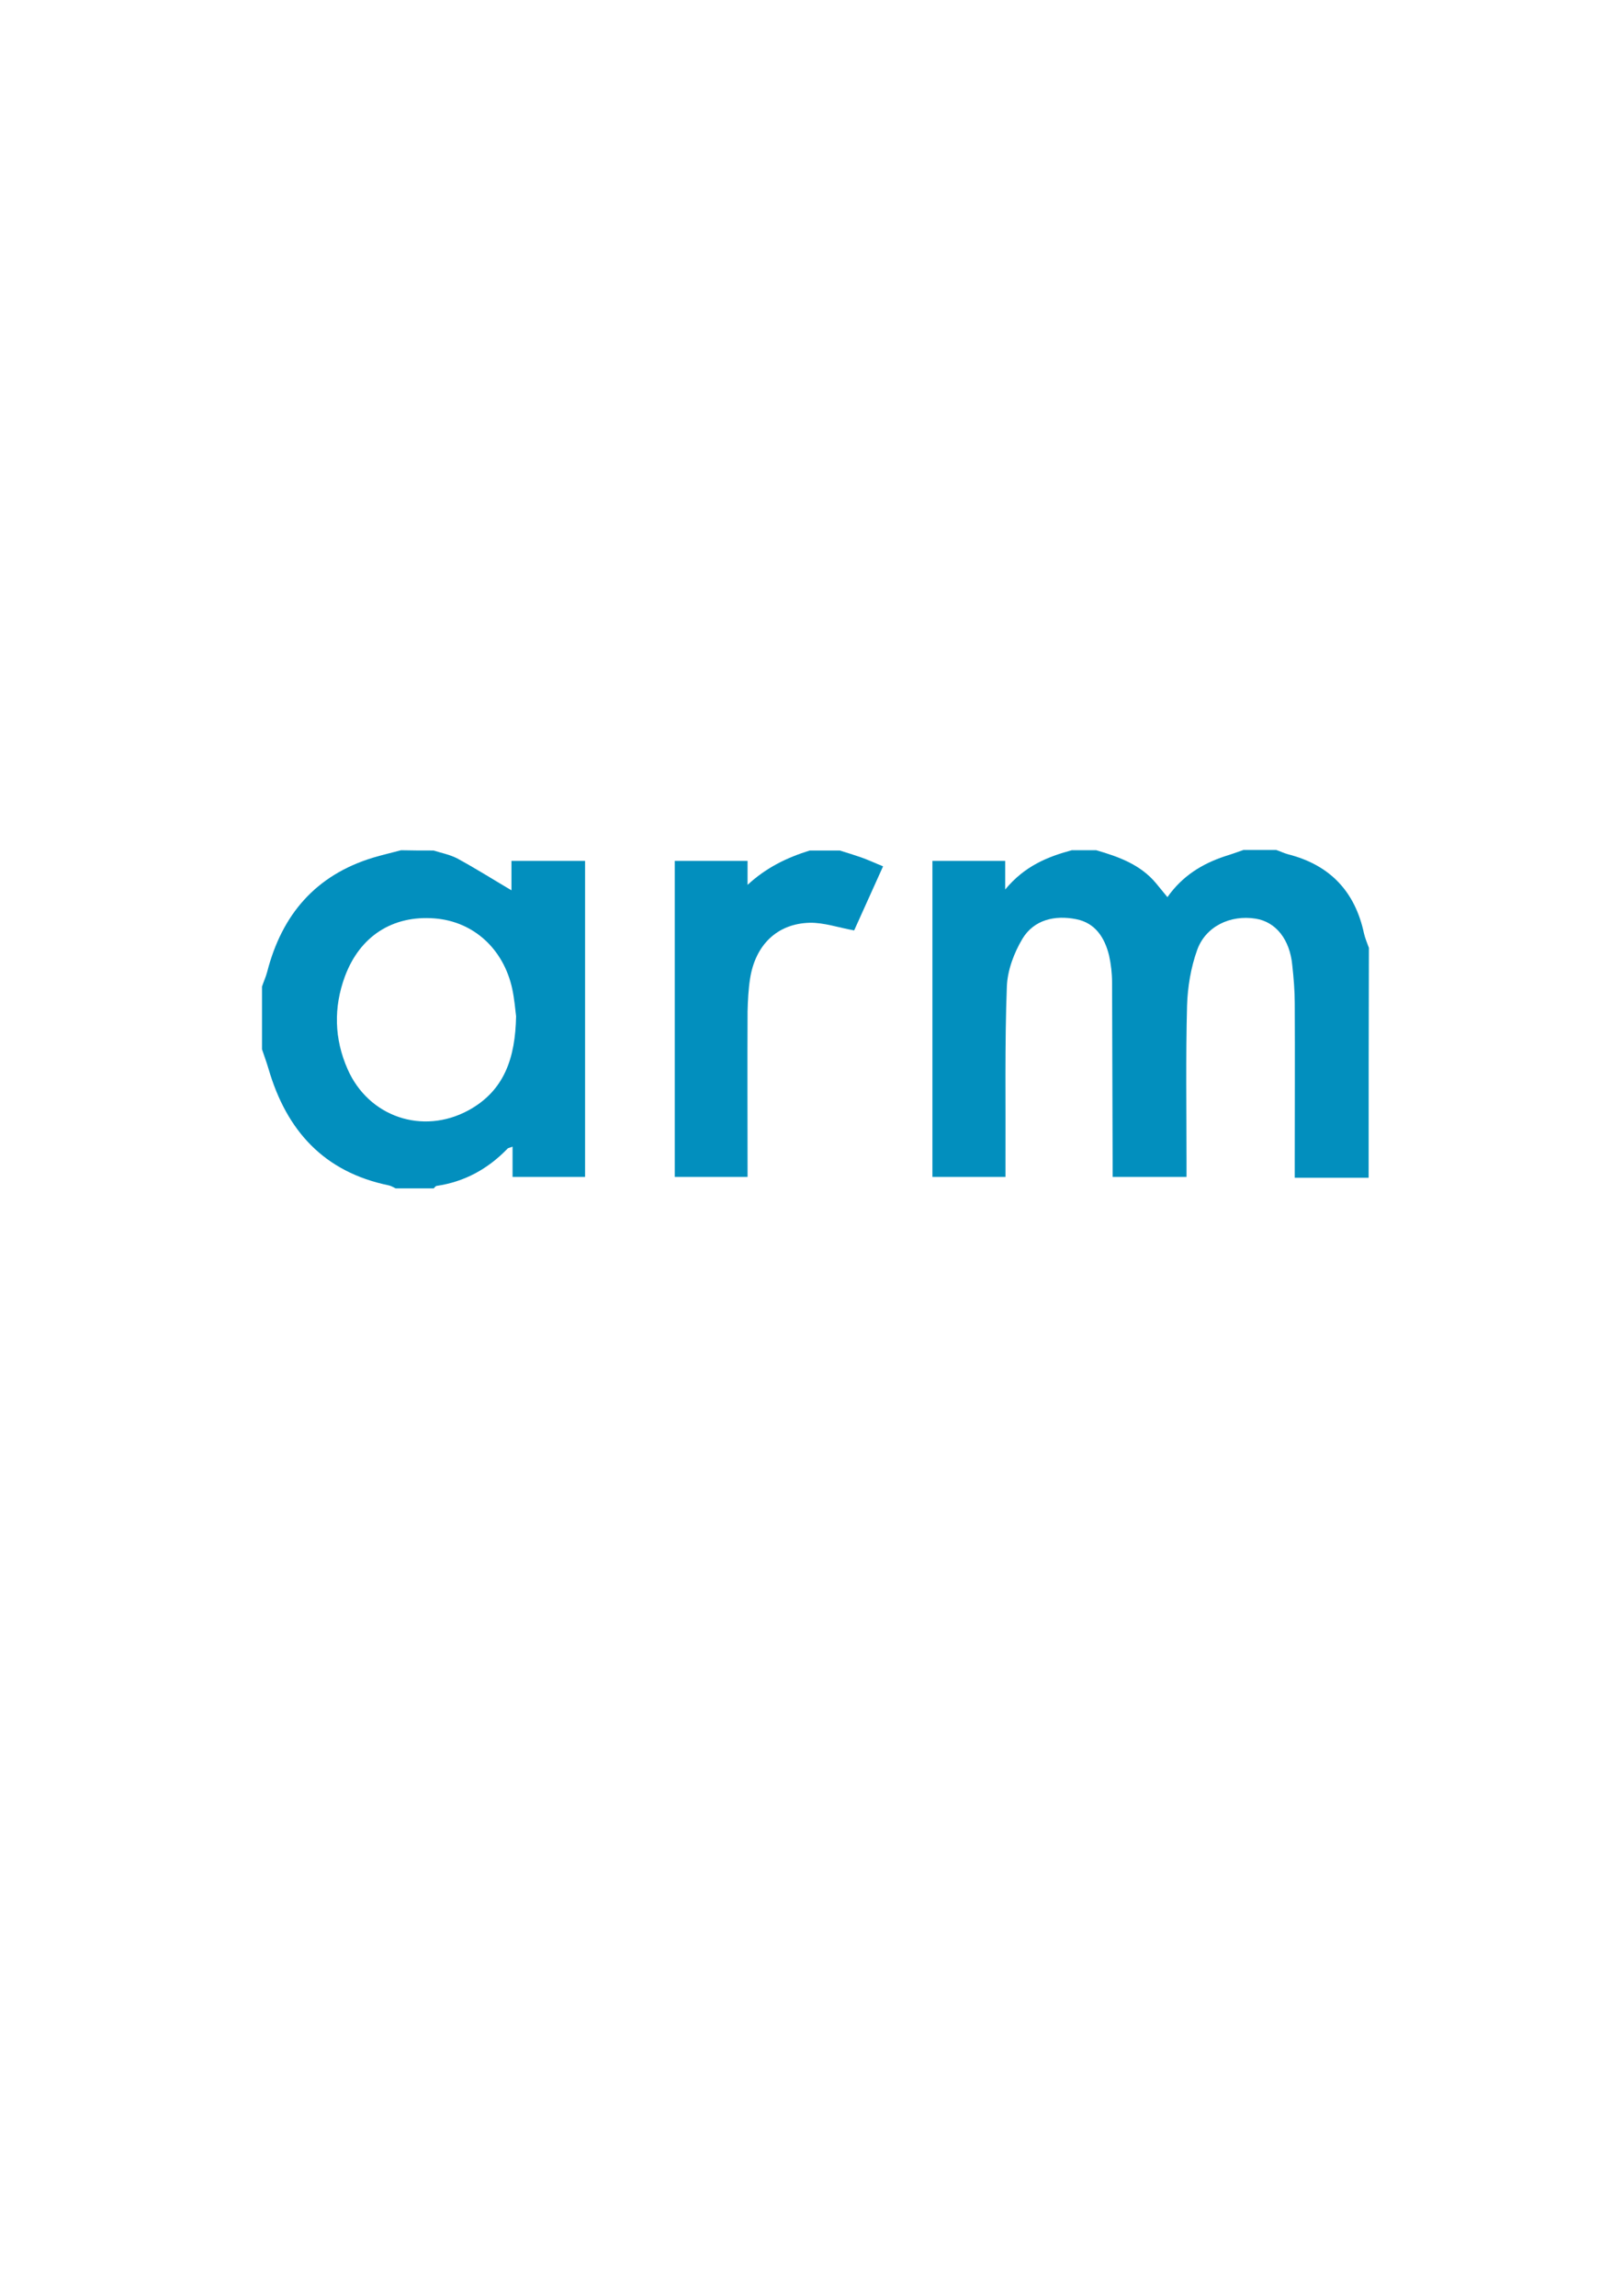 <?xml version="1.0" encoding="utf-8"?>
<!-- Generator: Adobe Illustrator 23.0.1, SVG Export Plug-In . SVG Version: 6.00 Build 0)  -->
<svg version="1.1" id="Layer_1" xmlns="http://www.w3.org/2000/svg" xmlns:xlink="http://www.w3.org/1999/xlink" x="0px" y="0px"
	 viewBox="0 0 595.3 841.9" style="enable-background:new 0 0 595.3 841.9;" xml:space="preserve">
<style type="text/css">
	.st0{fill:#028FBE;}
</style>
<path class="st0" d="M502,431.9c-8.8,0-17.6,0-27.1,0c0-2,0-3.7,0-5.5c0-19.5,0.1-39,0-58.5c0-4.6-0.4-9.3-0.9-13.9
	c-0.9-9.5-6-15.9-13.4-17.1c-9.3-1.5-18.4,2.8-21.5,11.5c-2.3,6.4-3.5,13.6-3.7,20.4c-0.5,19-0.2,38-0.2,57c0,1.8,0,3.6,0,5.8
	c-9,0-17.7,0-27.1,0c0-1.8,0-3.5,0-5.3c-0.1-22-0.1-44-0.2-66c0-3.3-0.4-6.7-1.1-9.9c-1.6-6.5-5-11.9-12-13.3
	c-7.9-1.6-15.6,0.2-19.8,7.2c-3.1,5.2-5.5,11.6-5.7,17.6c-0.8,21.3-0.4,42.6-0.5,64c0,1.8,0,3.6,0,5.7c-9.1,0-17.9,0-26.8,0
	c0-38.6,0-77,0-115.9c8.8,0,17.5,0,26.7,0c0,2.9,0,5.8,0,10.5c7.1-8.6,15.5-12,24.4-14.4c3,0,6,0,9,0c8.3,2.4,16.3,5.3,22,12.2
	c1.3,1.6,2.6,3.2,4.1,5c5.5-7.8,12.7-12.2,21.1-15c2.3-0.7,4.5-1.5,6.8-2.3c4,0,8,0,12,0c1.5,0.5,2.9,1.2,4.4,1.6
	c15.3,3.9,24.5,13.6,27.8,29c0.4,1.8,1.2,3.6,1.8,5.3C502,375.9,502,403.9,502,431.9z"/>
<path class="st0" d="M159,311.9c2.9,0.9,6,1.5,8.7,2.9c6.8,3.7,13.3,7.8,19.9,11.7c0-2.7,0-6.5,0-10.8c9.2,0,17.9,0,27,0
	c0,38.6,0,77.1,0,115.9c-8.8,0-17.6,0-26.6,0c0-3.7,0-7.1,0-11.1c-0.9,0.4-1.6,0.4-1.9,0.8c-7.2,7.4-15.7,12.1-26,13.6
	c-0.4,0.1-0.7,0.6-1,0.9c-4.7,0-9.3,0-14,0c-0.8-0.4-1.6-0.9-2.5-1.1c-23.8-4.9-37.5-20.1-44.1-42.7c-0.7-2.4-1.6-4.8-2.4-7.2
	c0-7.7,0-15.3,0-23c0.6-1.8,1.4-3.5,1.9-5.4c5.4-21,17.8-35.5,38.9-41.9c3.4-1,6.8-1.8,10.2-2.7C151,311.9,155,311.9,159,311.9z
	 M189.3,372.7c-0.3-2.4-0.6-6.2-1.4-10c-3.2-14.8-14.3-24.8-28.5-25.9c-15.4-1.2-27.4,6.5-32.9,21.3c-4.2,11.4-3.9,22.9,1,34
	c7.7,17.5,27.5,24.2,44.3,15.1C185,400,189,388,189.3,372.7z"/>
<path class="st0" d="M308,311.9c2.6,0.8,5.2,1.6,7.8,2.5c2.6,0.9,5.1,2.1,8.1,3.3c-3.8,8.4-7.3,16.2-10.6,23.5
	c-5.7-1-11-2.9-16.3-2.8c-12,0.3-20,8.2-21.9,20.6c-0.6,3.9-0.8,8-0.9,11.9c-0.1,20.1,0,40.3,0,60.7c-9.1,0-17.8,0-26.7,0
	c0-38.7,0-77.1,0-115.9c8.7,0,17.5,0,26.7,0c0,3,0,5.9,0,8.8c6.8-6.3,14.4-10,22.8-12.6C300.7,311.9,304.3,311.9,308,311.9z"/>
</svg>
